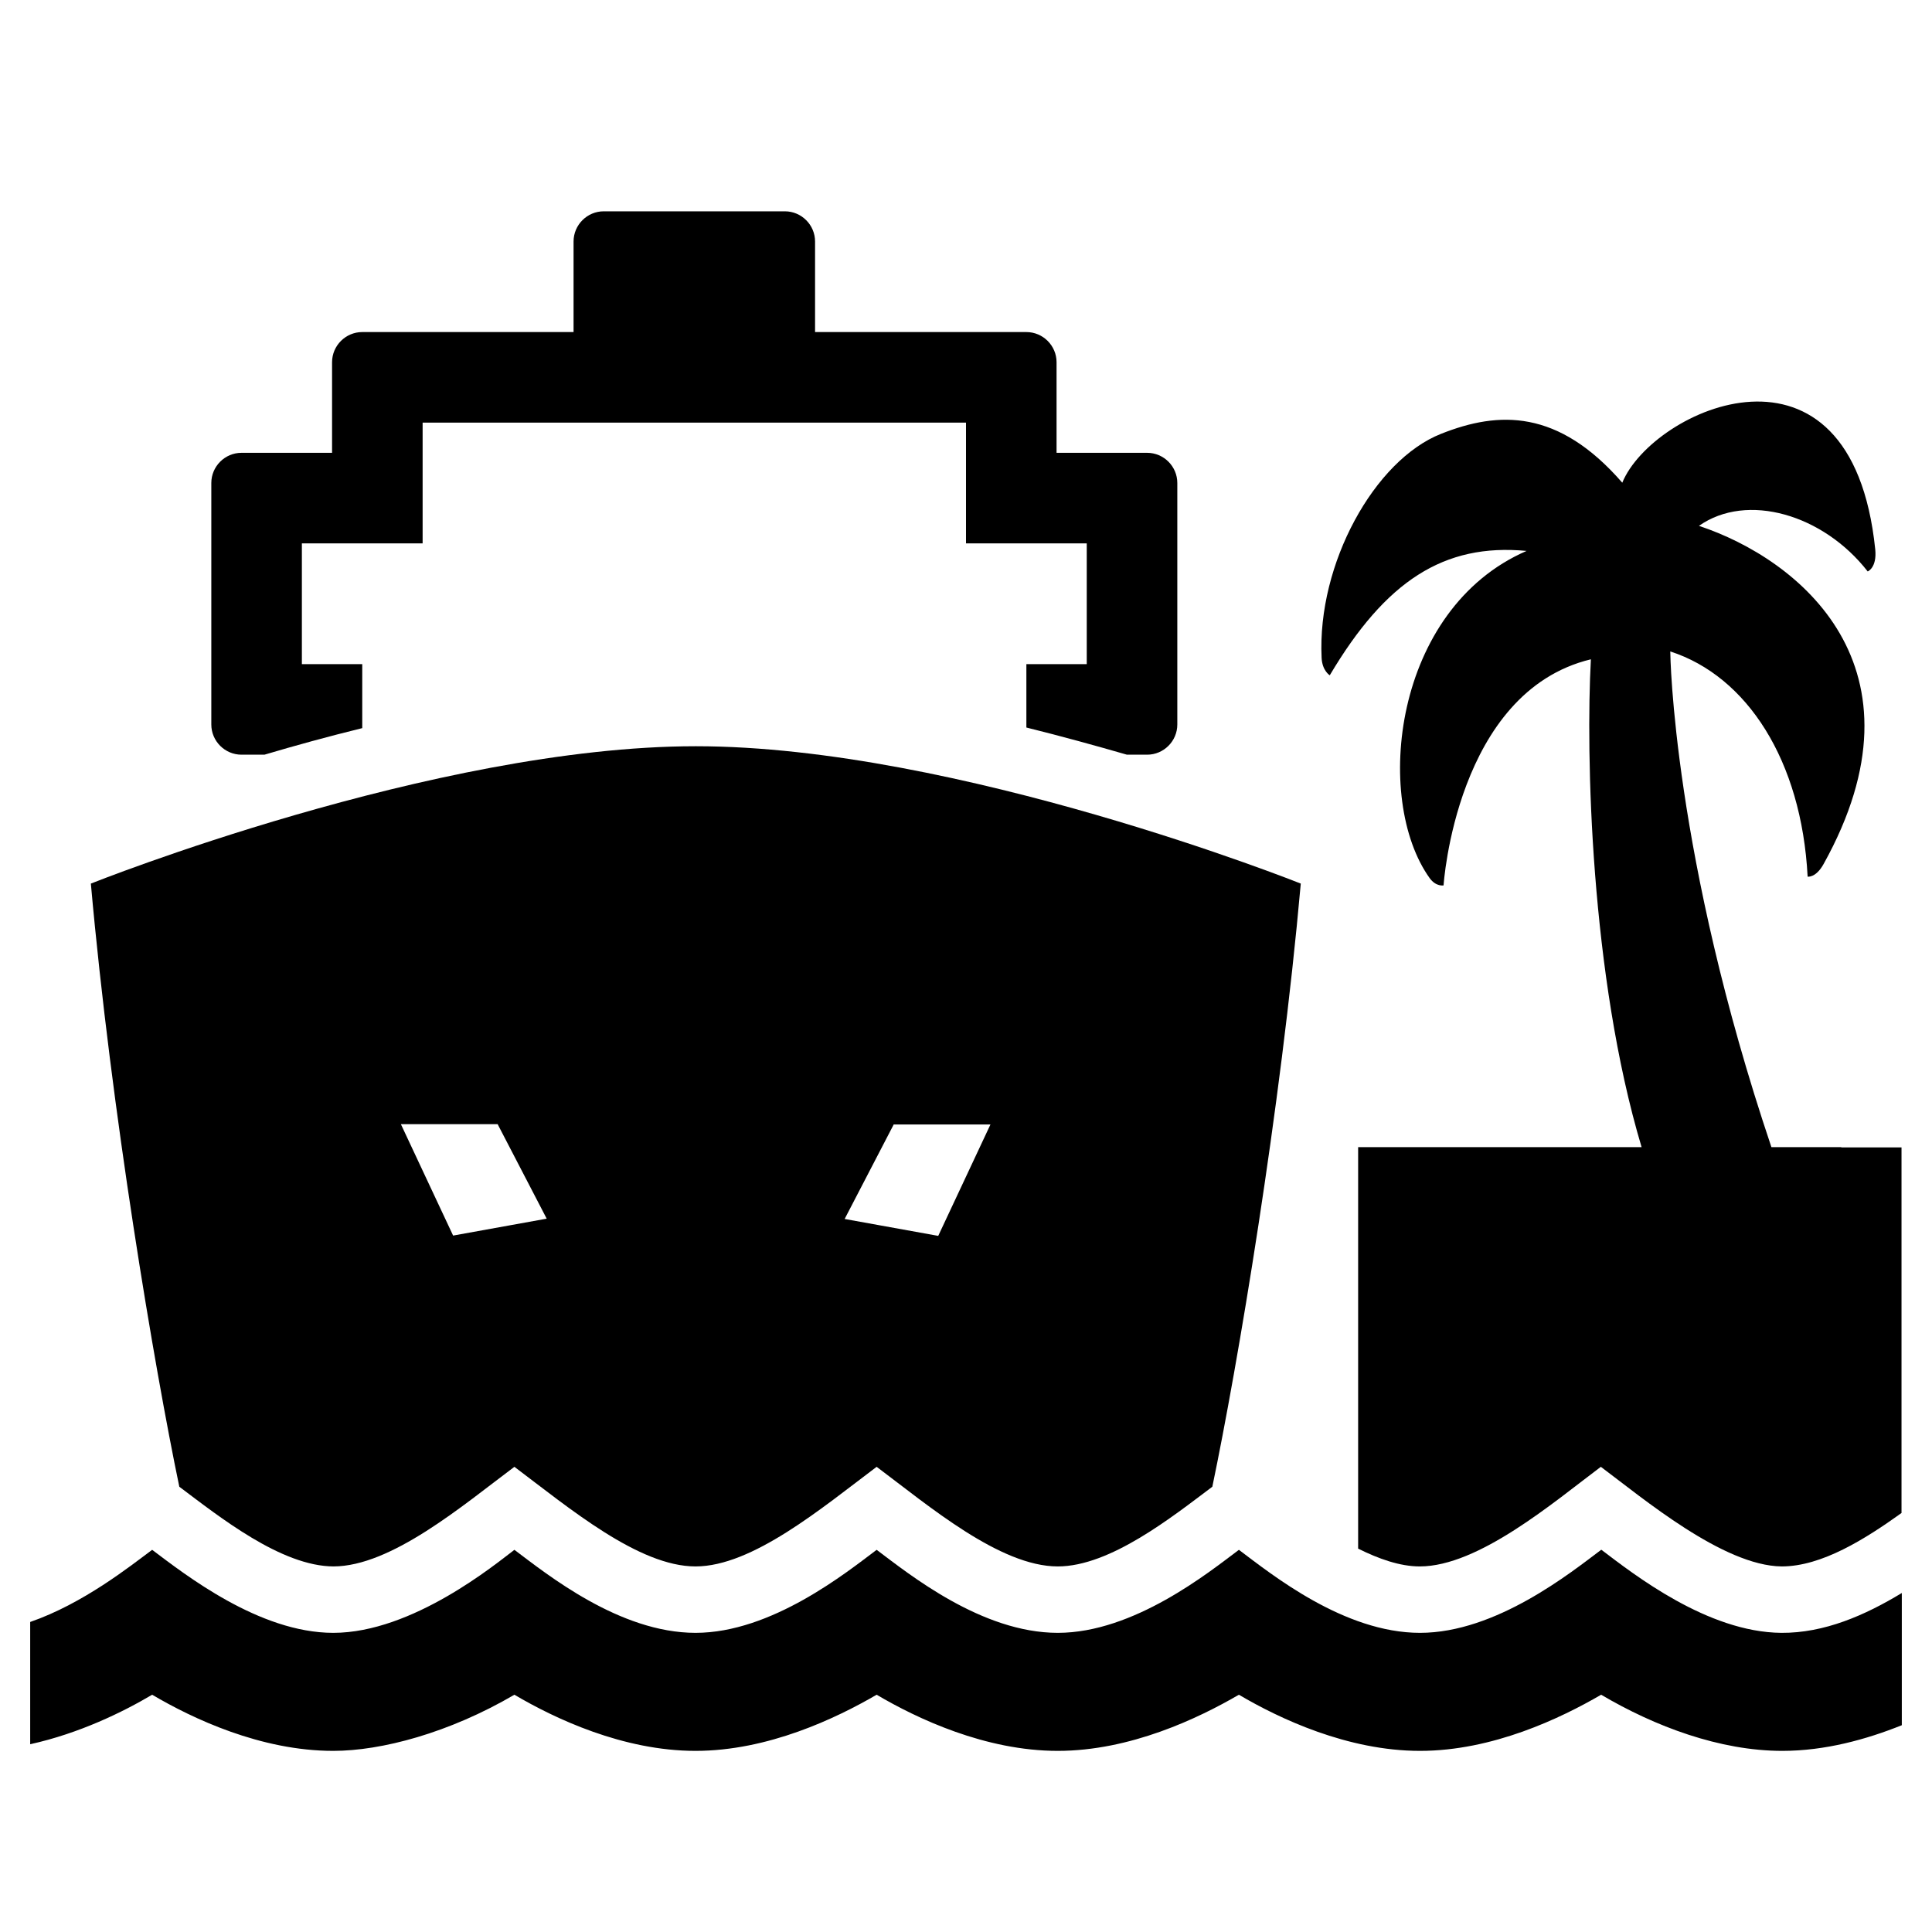 <?xml version="1.0" encoding="UTF-8"?>
<svg id="Zwart" xmlns="http://www.w3.org/2000/svg" viewBox="0 0 64 64">
  <path d="M8,25h.76c1.01-.3,2.1-.6,3.24-.88v-2.12h-2v-4h4v-4h18v4h4v4h-2v2.1c1.17.29,2.29.6,3.33.9h.67c.55,0,1-.45,1-1v-8c0-.55-.45-1-1-1h-3v-3c0-.55-.45-1-1-1h-7v-3c0-.55-.45-1-1-1h-6c-.55,0-1,.45-1,1v3h-7c-.55,0-1,.45-1,1v3h-3c-.55,0-1,.45-1,1v8c0,.55.45,1,1,1Z"/>
  <path d="M61,38h-2.32c-3.26-9.68-3.35-16.31-3.35-16.42,2.54.82,4.35,3.61,4.55,7.46,0,0,.27.05.53-.42,3.62-6.52-.81-10.1-4.13-11.2,1.59-1.12,4.12-.38,5.59,1.51,0,0,.31-.12.25-.73-.79-7.66-7.38-4.65-8.38-2.21-2.12-2.44-4.09-2.38-6-1.62-2.21.87-4.11,4.31-3.96,7.42.02.43.27.58.27.58,1.85-3.12,3.78-4.38,6.52-4.12-4.42,1.92-5.08,8.23-3.21,10.84.21.29.46.24.46.24,0,0,.41-6.41,4.88-7.49-.17,3.11-.02,10.48,1.68,16.16h-9.39v13.3h0c.68.34,1.39.59,2.04.59,1.95,0,4.44-2.13,6-3.3,1.38,1.03,4.05,3.28,5.99,3.3,1.33,0,2.77-.91,3.97-1.77v-12.11h-2Z"/>
  <path d="M53.04,51.34c-1,.75-3.48,2.75-6,2.75s-4.92-1.94-6-2.75c-1,.75-3.48,2.75-6,2.75s-4.92-1.94-6-2.75c-1,.75-3.48,2.75-6,2.75s-4.92-1.94-6-2.75c-.61.46-3.37,2.75-6,2.75-2.46,0-4.92-1.94-6-2.75-.74.55-2.28,1.78-4.04,2.39v4.05c1.63-.36,3.08-1.07,4.04-1.64,1.34.79,3.6,1.86,6,1.86,1.59,0,3.83-.59,6-1.86,1.34.79,3.6,1.86,6,1.86s4.66-1.08,6-1.86c1.34.79,3.6,1.86,6,1.86s4.66-1.08,6-1.86c1.34.79,3.6,1.86,6,1.86s4.66-1.08,6-1.86c1.78,1.05,3.93,1.86,6,1.86,1.42,0,2.79-.38,3.96-.85v-4.38c-1.22.74-2.57,1.33-3.99,1.32-2.45-.02-4.89-1.94-5.96-2.75Z"/>
  <path d="M11.04,51.89c1.92,0,4.29-2.02,6-3.3,1.82,1.37,4.12,3.3,6,3.3s4.18-1.93,6-3.3c1.71,1.28,4.08,3.3,6,3.3,1.74,0,3.8-1.65,5.12-2.64.83-3.97,2.26-12.45,2.93-19.98,0,0-11.39-4.55-20.04-4.55-8.65,0-20.04,4.55-20.04,4.55.67,7.53,2.1,16,2.93,19.98,1.32.99,3.38,2.64,5.12,2.64ZM29.6,37.25h3.21l-1.73,3.69-3.1-.56,1.62-3.12ZM16.49,37.25l1.62,3.12-3.1.56-1.73-3.69h3.21Z"/>
</svg>